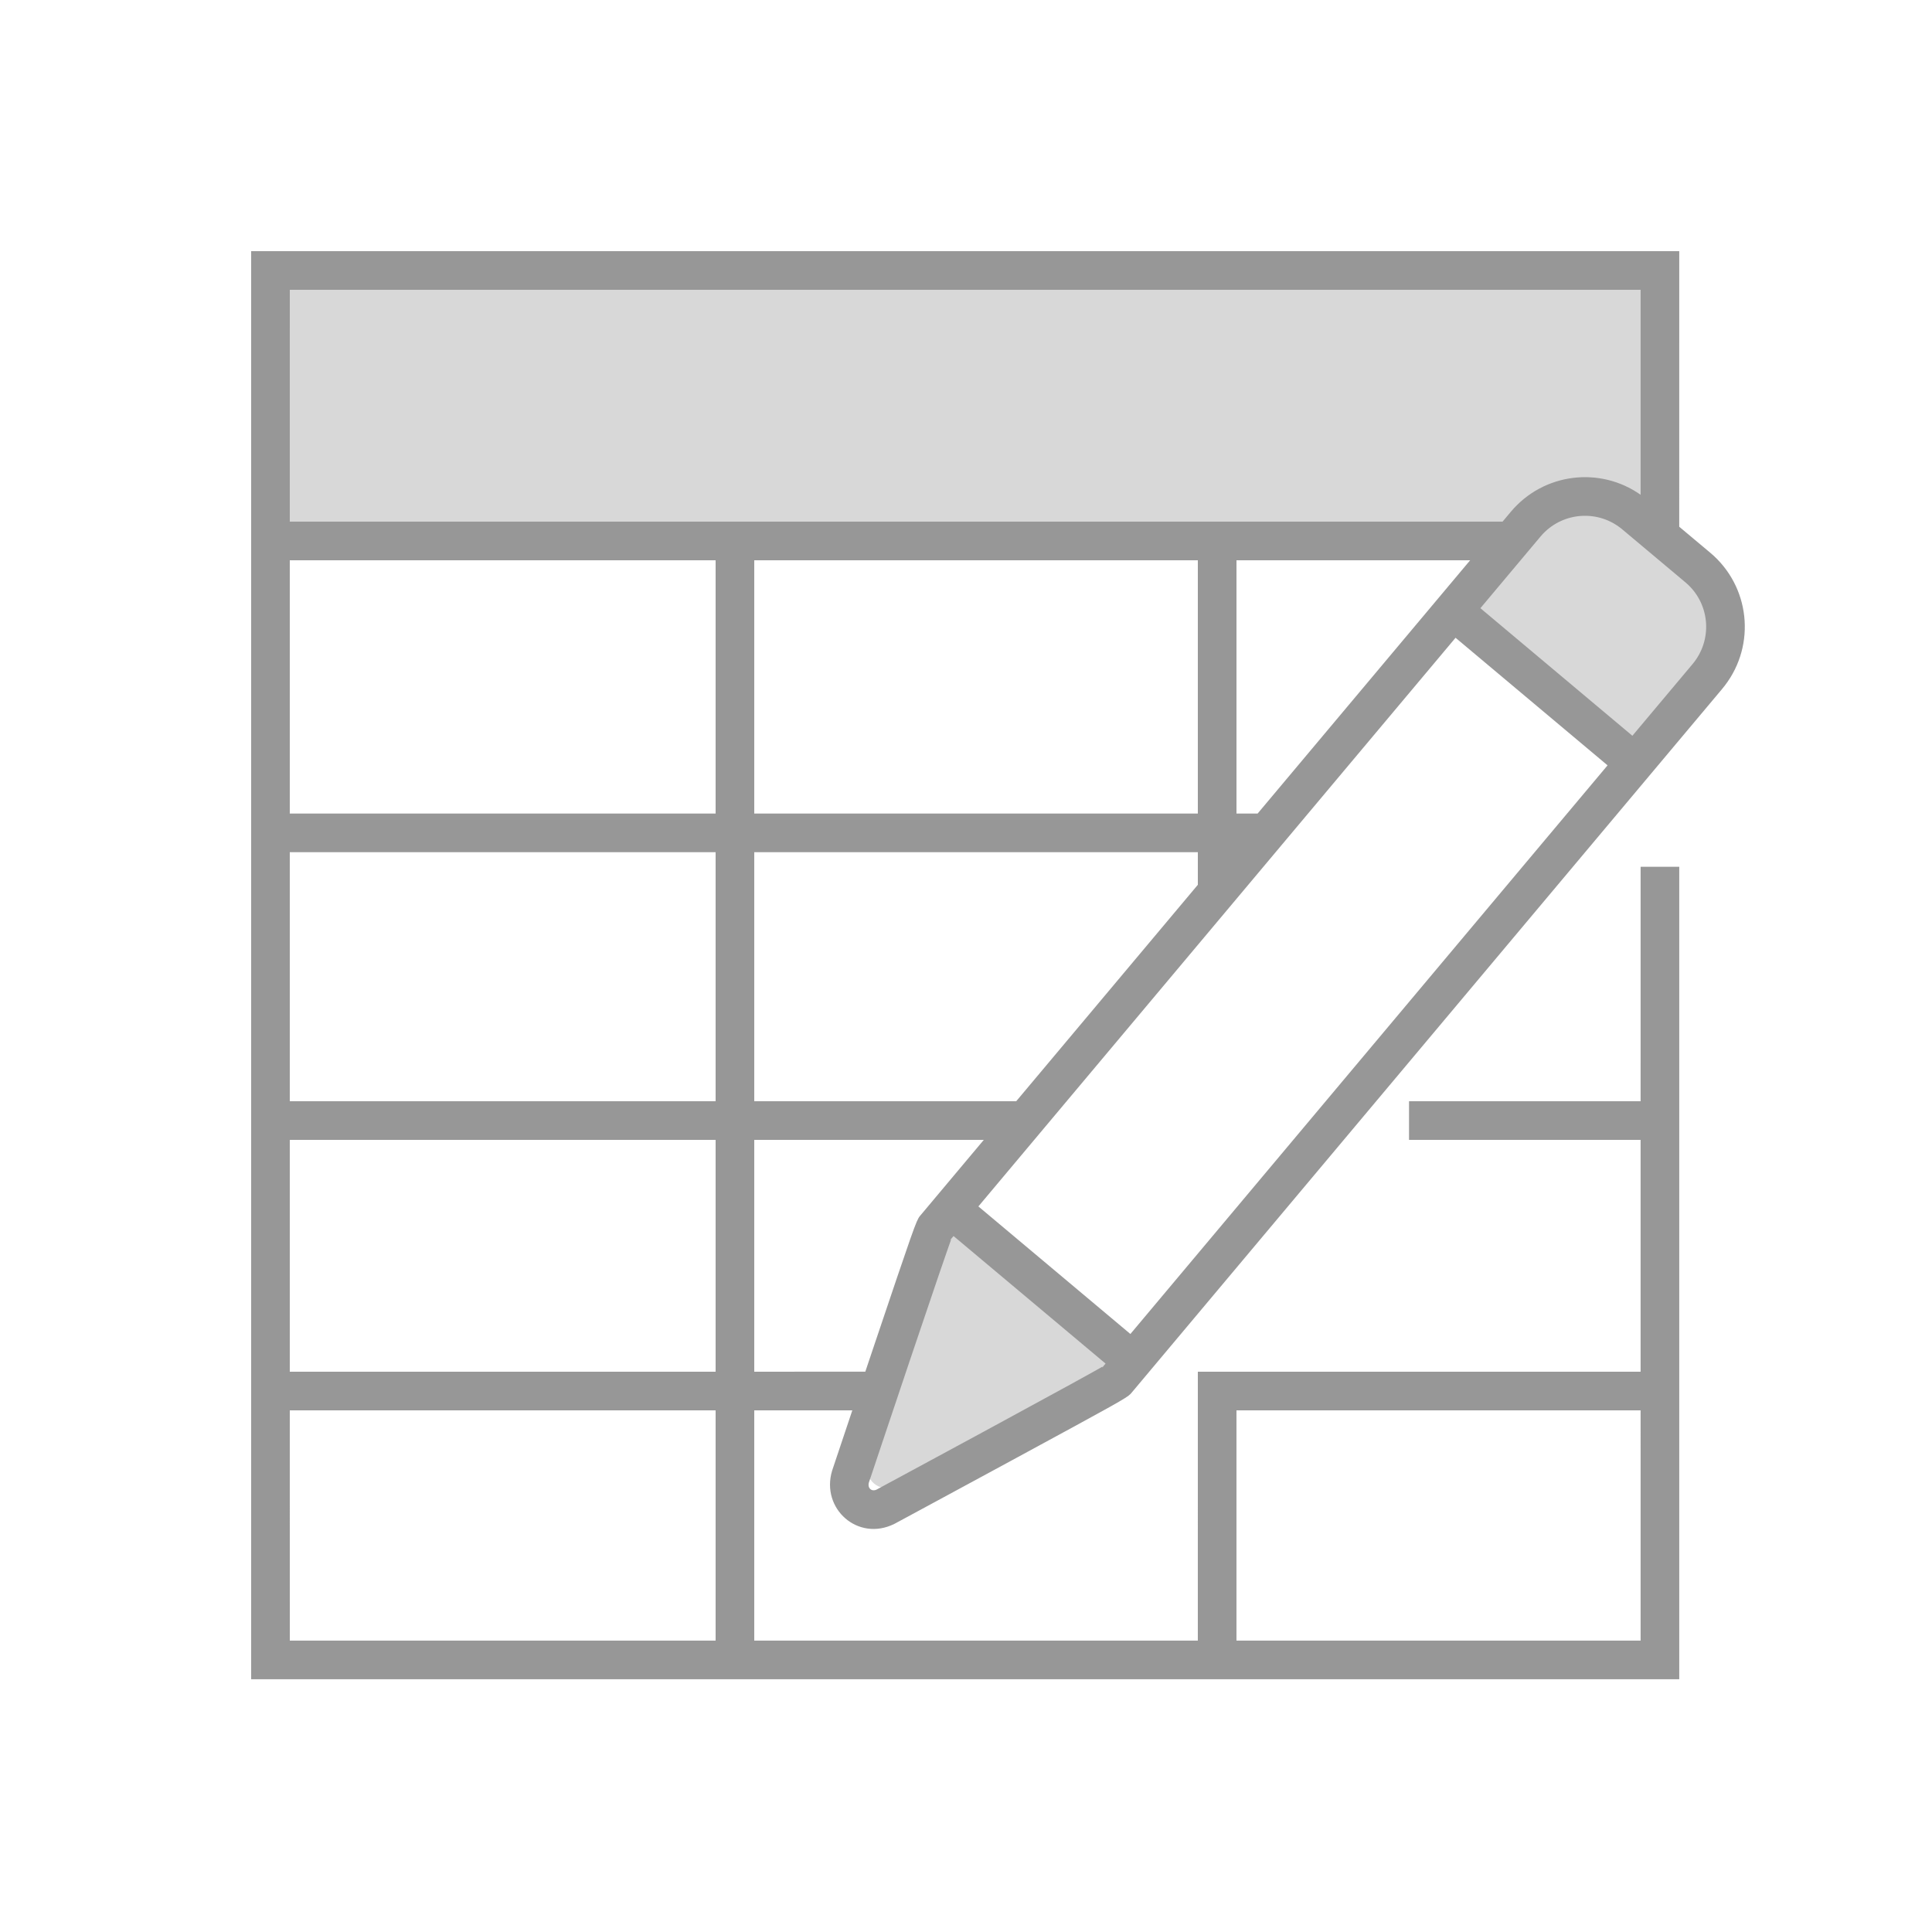 <svg width="100" height="100" viewBox="0 0 100 100" fill="none" xmlns="http://www.w3.org/2000/svg">
<rect width="100" height="100" fill="white"/>
<path d="M63 28.321V46" stroke="#979797" stroke-width="2"/>
<path fill-rule="evenodd" clip-rule="evenodd" d="M75.217 31.603L79.972 27.294C81.093 26.278 82.794 26.255 83.942 27.241L89.332 31.871C89.737 32.219 89.798 32.822 89.471 33.243L84.617 39.491L75.217 31.603Z" fill="#D8D8D8"/>
<path fill-rule="evenodd" clip-rule="evenodd" d="M85.918 14.755H14V28H77.95L78.715 27.087C80.014 25.538 82.266 25.202 83.962 26.305L85.918 27.578V14.755Z" fill="#D8D8D8"/>
<path fill-rule="evenodd" clip-rule="evenodd" d="M48.895 63.141L58.237 71.029L46.331 76.921C45.541 77.311 44.669 76.564 44.934 75.724L48.895 63.141Z" fill="#D8D8D8"/>
<path fill-rule="evenodd" clip-rule="evenodd" d="M86.918 13L86.917 27.264L88.523 28.61C90.581 30.337 90.898 33.356 89.289 35.469L89.138 35.659L58.551 72.111L58.519 72.147C58.315 72.361 57.759 72.666 52.617 75.455L52.315 75.619L52.251 75.654C50.951 76.359 49.561 77.111 48.173 77.861C47.688 78.123 47.237 78.367 46.832 78.585C46.416 78.809 46.416 78.809 46.295 78.875C44.405 79.814 42.48 78.09 43.069 76.125L43.252 75.578C43.398 75.142 43.56 74.657 43.736 74.134L44.116 72.999L39.04 72.999V84.917H61.999L62 71H63.657H63.657L84.917 70.999V58.999L72.931 59V57L84.917 56.999L84.918 44.864H86.918V86.918H13V13H86.918ZM37.04 72.999H14.999L15 84.918L37.04 84.917V72.999ZM63.999 72.999H84.917L84.918 84.918L63.999 84.917V72.999ZM49.225 64.169L49.216 64.197C49.197 64.251 49.174 64.313 49.149 64.384L49.109 64.497C48.989 64.837 48.821 65.324 48.608 65.945C48.262 66.958 47.806 68.304 47.266 69.906L47.129 70.312L47.105 70.381C46.634 71.78 46.132 73.276 45.632 74.769C45.457 75.292 45.294 75.777 45.149 76.212C44.999 76.659 44.999 76.659 44.975 76.729C44.888 77.022 45.116 77.227 45.375 77.099L45.883 76.825C46.287 76.607 46.737 76.364 47.223 76.101C48.332 75.502 49.443 74.901 50.508 74.324L51.297 73.896L51.362 73.861C53.016 72.964 54.397 72.212 55.415 71.653C55.991 71.337 56.442 71.088 56.757 70.911C56.867 70.849 56.959 70.797 57.034 70.754L57.064 70.737C57.055 70.743 57.056 70.744 57.058 70.745C57.062 70.748 57.07 70.753 57.05 70.785L57.019 70.825L57.224 70.579L49.355 63.977L49.15 64.222C49.207 64.155 49.217 64.166 49.221 64.171L49.222 64.171L49.223 64.172L49.223 64.172L49.225 64.169ZM50.922 58.999L47.618 62.937L47.608 62.949C47.424 63.178 47.272 63.623 45.233 69.674L45.21 69.743L44.924 70.594L44.788 70.998L39.04 70.999V58.999H50.922ZM37.04 58.999H14.999V70.999H37.04V58.999ZM50.641 62.444L75.339 33.011L83.207 39.614L58.509 69.047L50.641 62.444ZM52.6 56.999L63.416 44.109H39.04V56.999H52.6ZM14.999 44.109H37.04V56.999H14.999V44.109ZM65.094 42.109L76.095 28.999H39.04V42.109H65.094ZM14.999 28.999H37.04V42.109H14.999V28.999ZM79.862 27.631L79.735 27.773L76.625 31.48L84.492 38.083L87.606 34.373C88.633 33.149 88.521 31.355 87.38 30.27L87.238 30.143L83.967 27.399C82.745 26.375 80.948 26.489 79.862 27.631ZM84.918 15L84.918 25.61C82.814 24.125 79.889 24.478 78.203 26.487L77.773 26.999H14.999L15 15H84.918Z" fill="#979797"/>
</svg>
